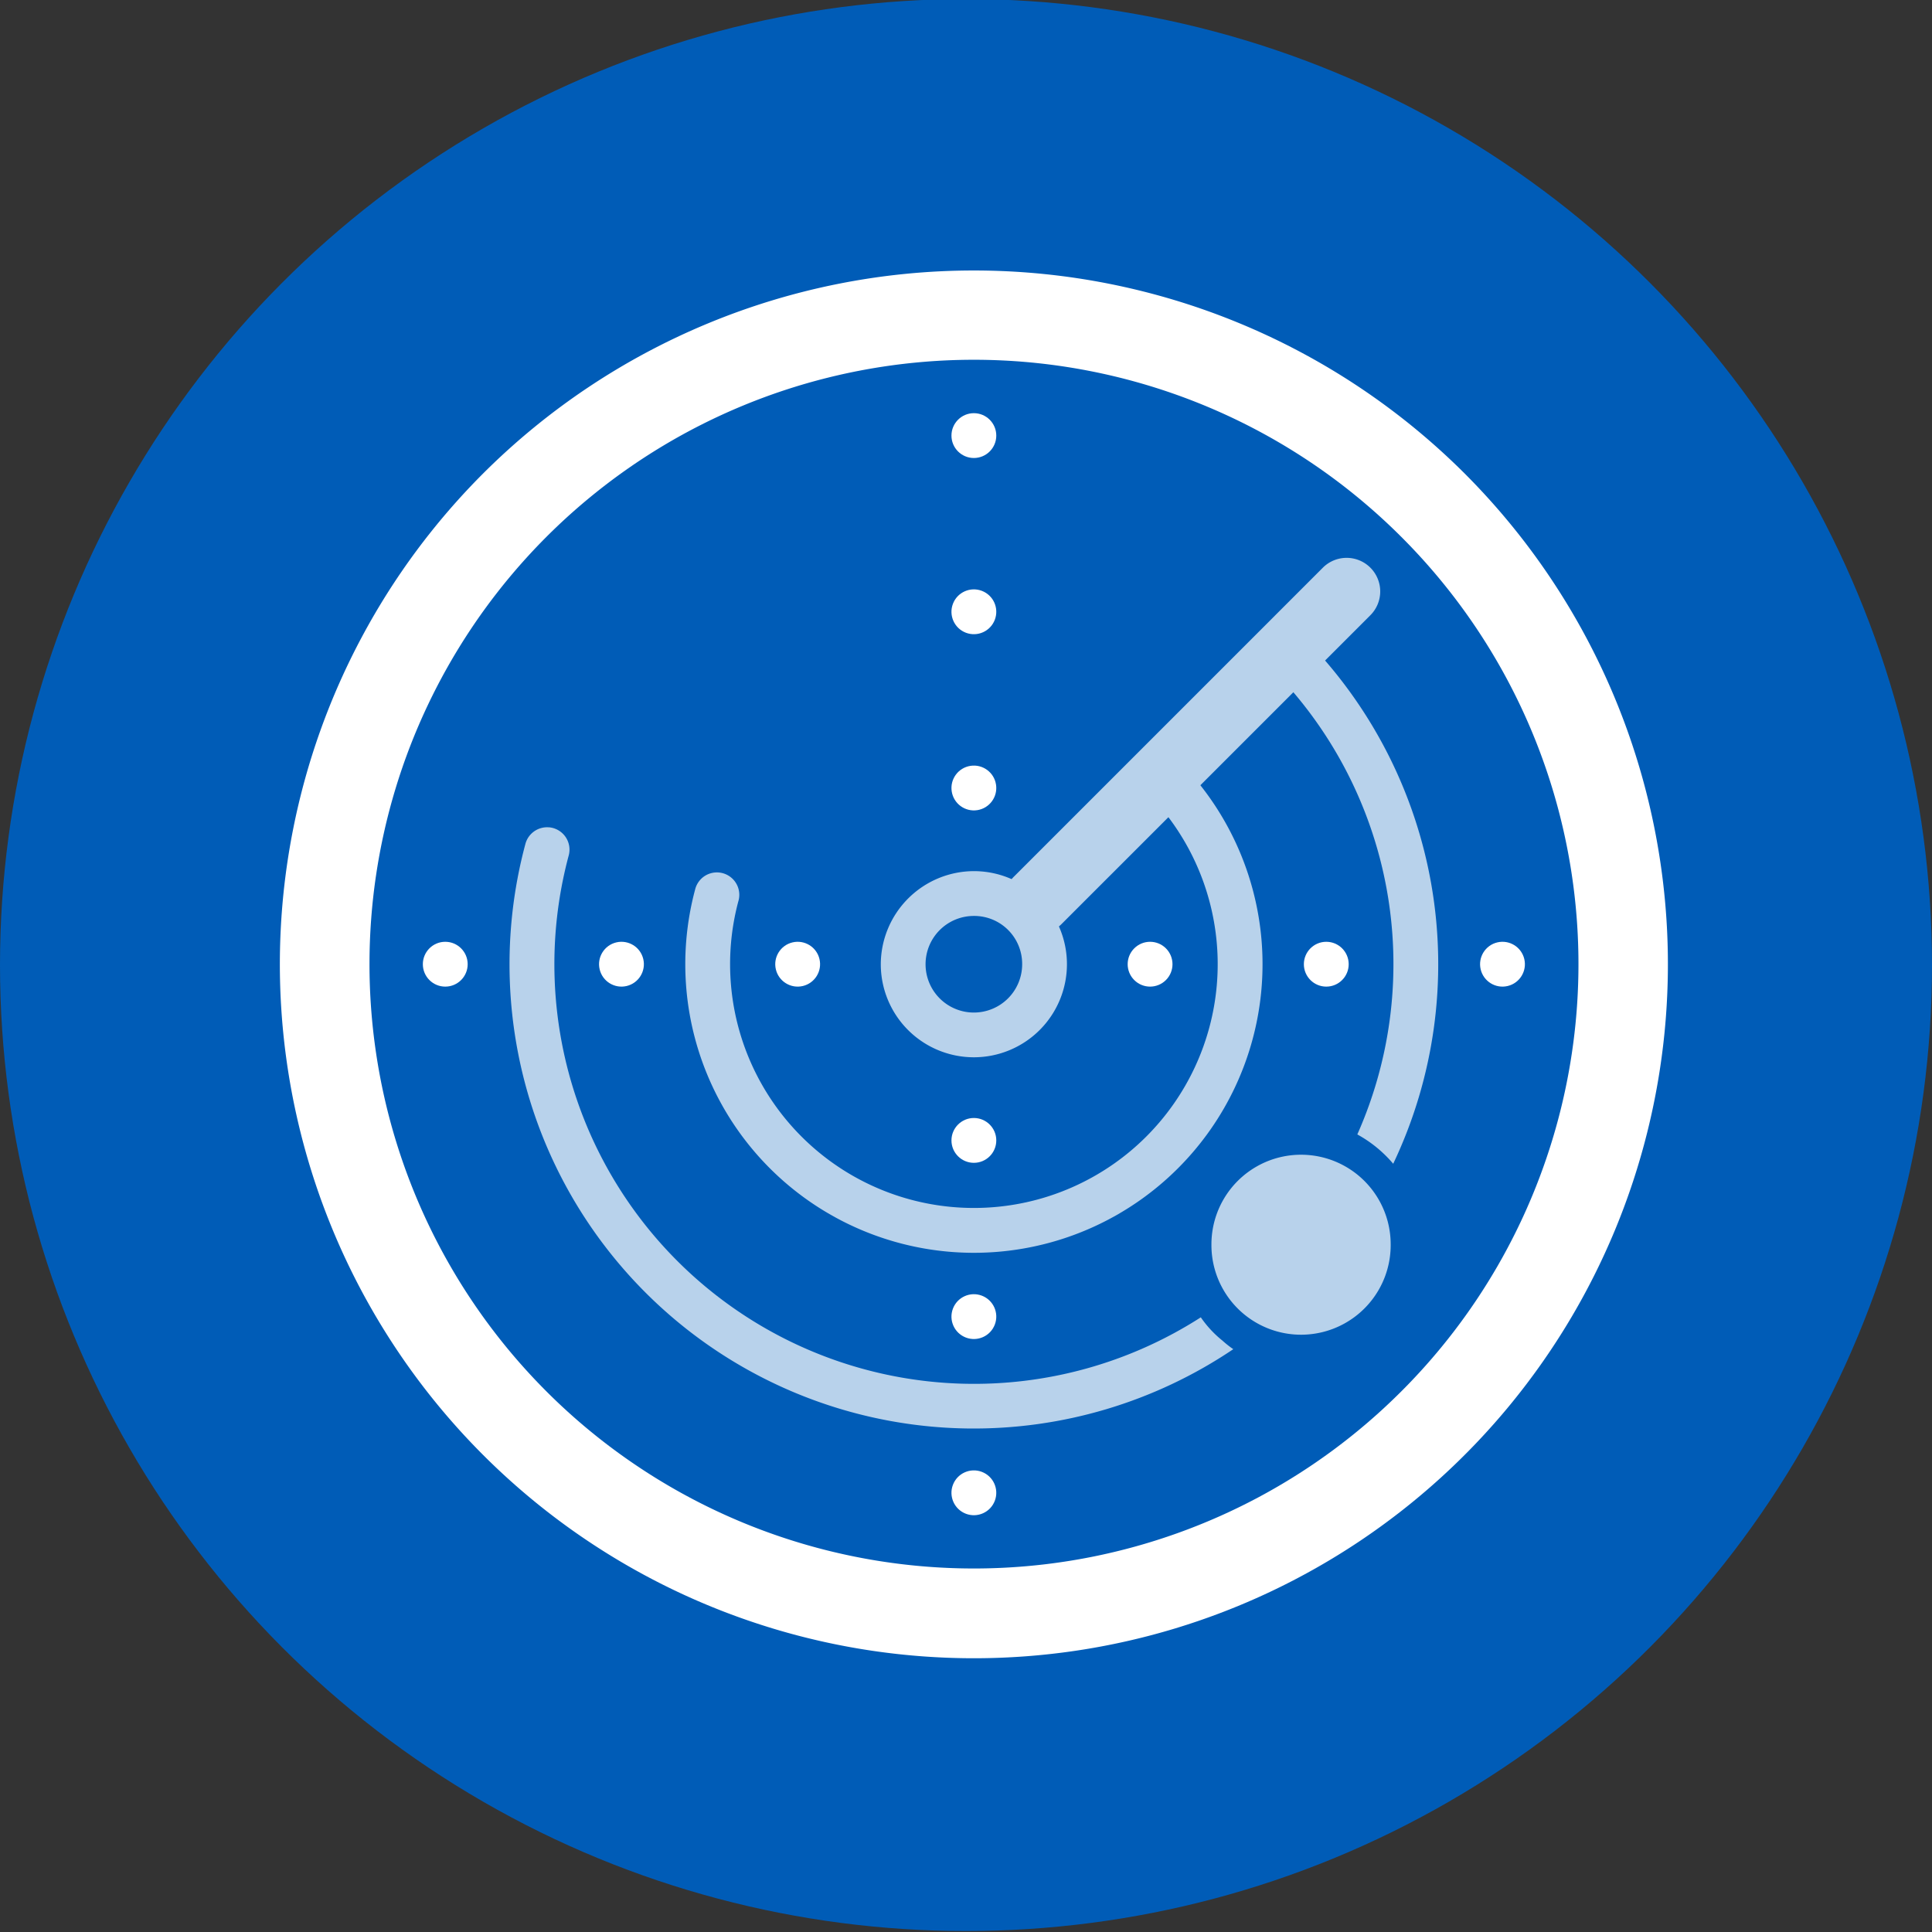 <svg xmlns="http://www.w3.org/2000/svg" xmlns:xlink="http://www.w3.org/1999/xlink" width="200" height="200" viewBox="0 0 200 200">
  <rect x="0" y="0" width="200" height="200" fill="#333333" stroke="none"/>
  <defs>
    <clipPath id="clip-path">
      <circle id="Ellipse_80" data-name="Ellipse 80" cx="100" cy="100" r="100" transform="translate(2152.543 3697.927)" fill="#00aeff"/>
    </clipPath>
    <clipPath id="clip-Ops_Console">
      <rect width="200" height="200"/>
    </clipPath>
  </defs>
  <g id="Ops_Console" data-name="Ops Console" clip-path="url(#clip-Ops_Console)">
    <circle id="Blue_300_Bg" data-name="Blue 300 Bg" cx="100" cy="100" r="100" transform="translate(0 -0.1)" fill="#005cb7"/>
    <g id="Group_450" data-name="Group 450" transform="translate(-2152.543 -3697.927)">
      <g id="Group_449" data-name="Group 449" transform="translate(2181.543 3725.927)">
        <circle id="Ellipse_68" data-name="Ellipse 68" cx="2.32" cy="2.32" r="2.32" transform="translate(69.165 51.639) rotate(-8.861)" fill="#fff"/>
        <circle id="Ellipse_69" data-name="Ellipse 69" cx="2.32" cy="2.32" r="2.32" transform="translate(68.823 36.679) rotate(-69.238)" fill="#fff"/>
        <circle id="Ellipse_70" data-name="Ellipse 70" cx="2.32" cy="2.32" r="2.32" transform="translate(69.495 14.772)" fill="#fff"/>
        <circle id="Ellipse_71" data-name="Ellipse 71" cx="2.32" cy="2.32" r="2.32" transform="translate(68.825 127.887) rotate(-69.336)" fill="#fff"/>
        <circle id="Ellipse_72" data-name="Ellipse 72" cx="2.32" cy="2.32" r="2.32" transform="translate(68.823 109.642) rotate(-69.238)" fill="#fff"/>
        <circle id="Ellipse_73" data-name="Ellipse 73" cx="2.32" cy="2.32" r="2.32" transform="translate(69.495 87.735)" fill="#fff"/>
        <circle id="Ellipse_74" data-name="Ellipse 74" cx="2.32" cy="2.32" r="2.32" transform="translate(50.783 70.089) rotate(-13.283)" fill="#fff"/>
        <circle id="Ellipse_75" data-name="Ellipse 75" cx="2.32" cy="2.32" r="2.32" transform="translate(32.543 70.089) rotate(-13.283)" fill="#fff"/>
        <circle id="Ellipse_76" data-name="Ellipse 76" cx="2.32" cy="2.32" r="2.32" transform="translate(14.773 69.494)" fill="#fff"/>
        <circle id="Ellipse_77" data-name="Ellipse 77" cx="2.32" cy="2.32" r="2.32" transform="translate(123.746 70.089) rotate(-13.283)" fill="#fff"/>
        <circle id="Ellipse_78" data-name="Ellipse 78" cx="2.32" cy="2.32" r="2.32" transform="translate(105.976 69.494)" fill="#fff"/>
        <circle id="Ellipse_79" data-name="Ellipse 79" cx="2.32" cy="2.32" r="2.32" transform="translate(86.775 71.814) rotate(-45)" fill="#fff"/>
        <path id="Path_611" data-name="Path 611" d="M2285.064,3790.424a2.319,2.319,0,0,1,1.6.7,29.878,29.878,0,1,1-49.987,13.4,2.32,2.32,0,0,1,4.509,1.095c-.009.035-.018.07-.028.1a25.238,25.238,0,1,0,42.224-11.315,2.32,2.32,0,0,1,1.685-3.984Z" transform="translate(-2193.719 -3740.44)" fill="#b8d2eb"/>
        <path id="Path_612" data-name="Path 612" d="M2271.412,3806.161a9.635,9.635,0,1,1-9.635,9.635A9.67,9.67,0,0,1,2271.412,3806.161Zm0,4.639a5,5,0,1,0,5,5A4.961,4.961,0,0,0,2271.412,3810.8Z" transform="translate(-2199.598 -3743.982)" fill="#b8d2eb"/>
        <path id="Path_613" data-name="Path 613" d="M2304.158,3746.939a71.845,71.845,0,1,1-101.6,0A71.917,71.917,0,0,1,2304.158,3746.939Zm-6.56,6.56a62.563,62.563,0,1,0-.007,88.476,62.5,62.5,0,0,0,.007-88.476Z" transform="translate(-2181.542 -3725.927)" fill="#fff"/>
        <path id="Path_614" data-name="Path 614" d="M2316.163,3765.332h0a3.479,3.479,0,0,0-4.92,0l-31.983,31.983a3.479,3.479,0,0,0,0,4.92h0a3.48,3.48,0,0,0,4.92,0l31.983-31.983A3.479,3.479,0,0,0,2316.163,3765.332Z" transform="translate(-2203.302 -3734.565)" fill="#b8d2eb"/>
        <path id="Path_615" data-name="Path 615" d="M2292.65,3773.825a2.318,2.318,0,0,1,1.586.707,48.068,48.068,0,0,1,9.424,54.645,13.129,13.129,0,0,0-3.715-3.036,43.418,43.418,0,0,0-8.979-48.33,2.32,2.32,0,0,1,1.685-3.987Zm-76.391,20.522a2.318,2.318,0,0,1,2.047,2.927,43.444,43.444,0,0,0,65.437,47.8,11.3,11.3,0,0,0,2.238,2.41,10.608,10.608,0,0,0,1.124.888,48.055,48.055,0,0,1-73.283-52.29,2.321,2.321,0,0,1,2.437-1.731Z" transform="translate(-2188.436 -3736.705)" fill="#b8d2eb"/>
        <path id="Path_616" data-name="Path 616" d="M2305.943,3853.359a9.278,9.278,0,0,0,18.556.076v-.076a9.278,9.278,0,1,0-18.556-.076Z" transform="translate(-2209.536 -3752.506)" fill="#b8d2eb"/>
      </g>
    </g>
  </g>
</svg>
